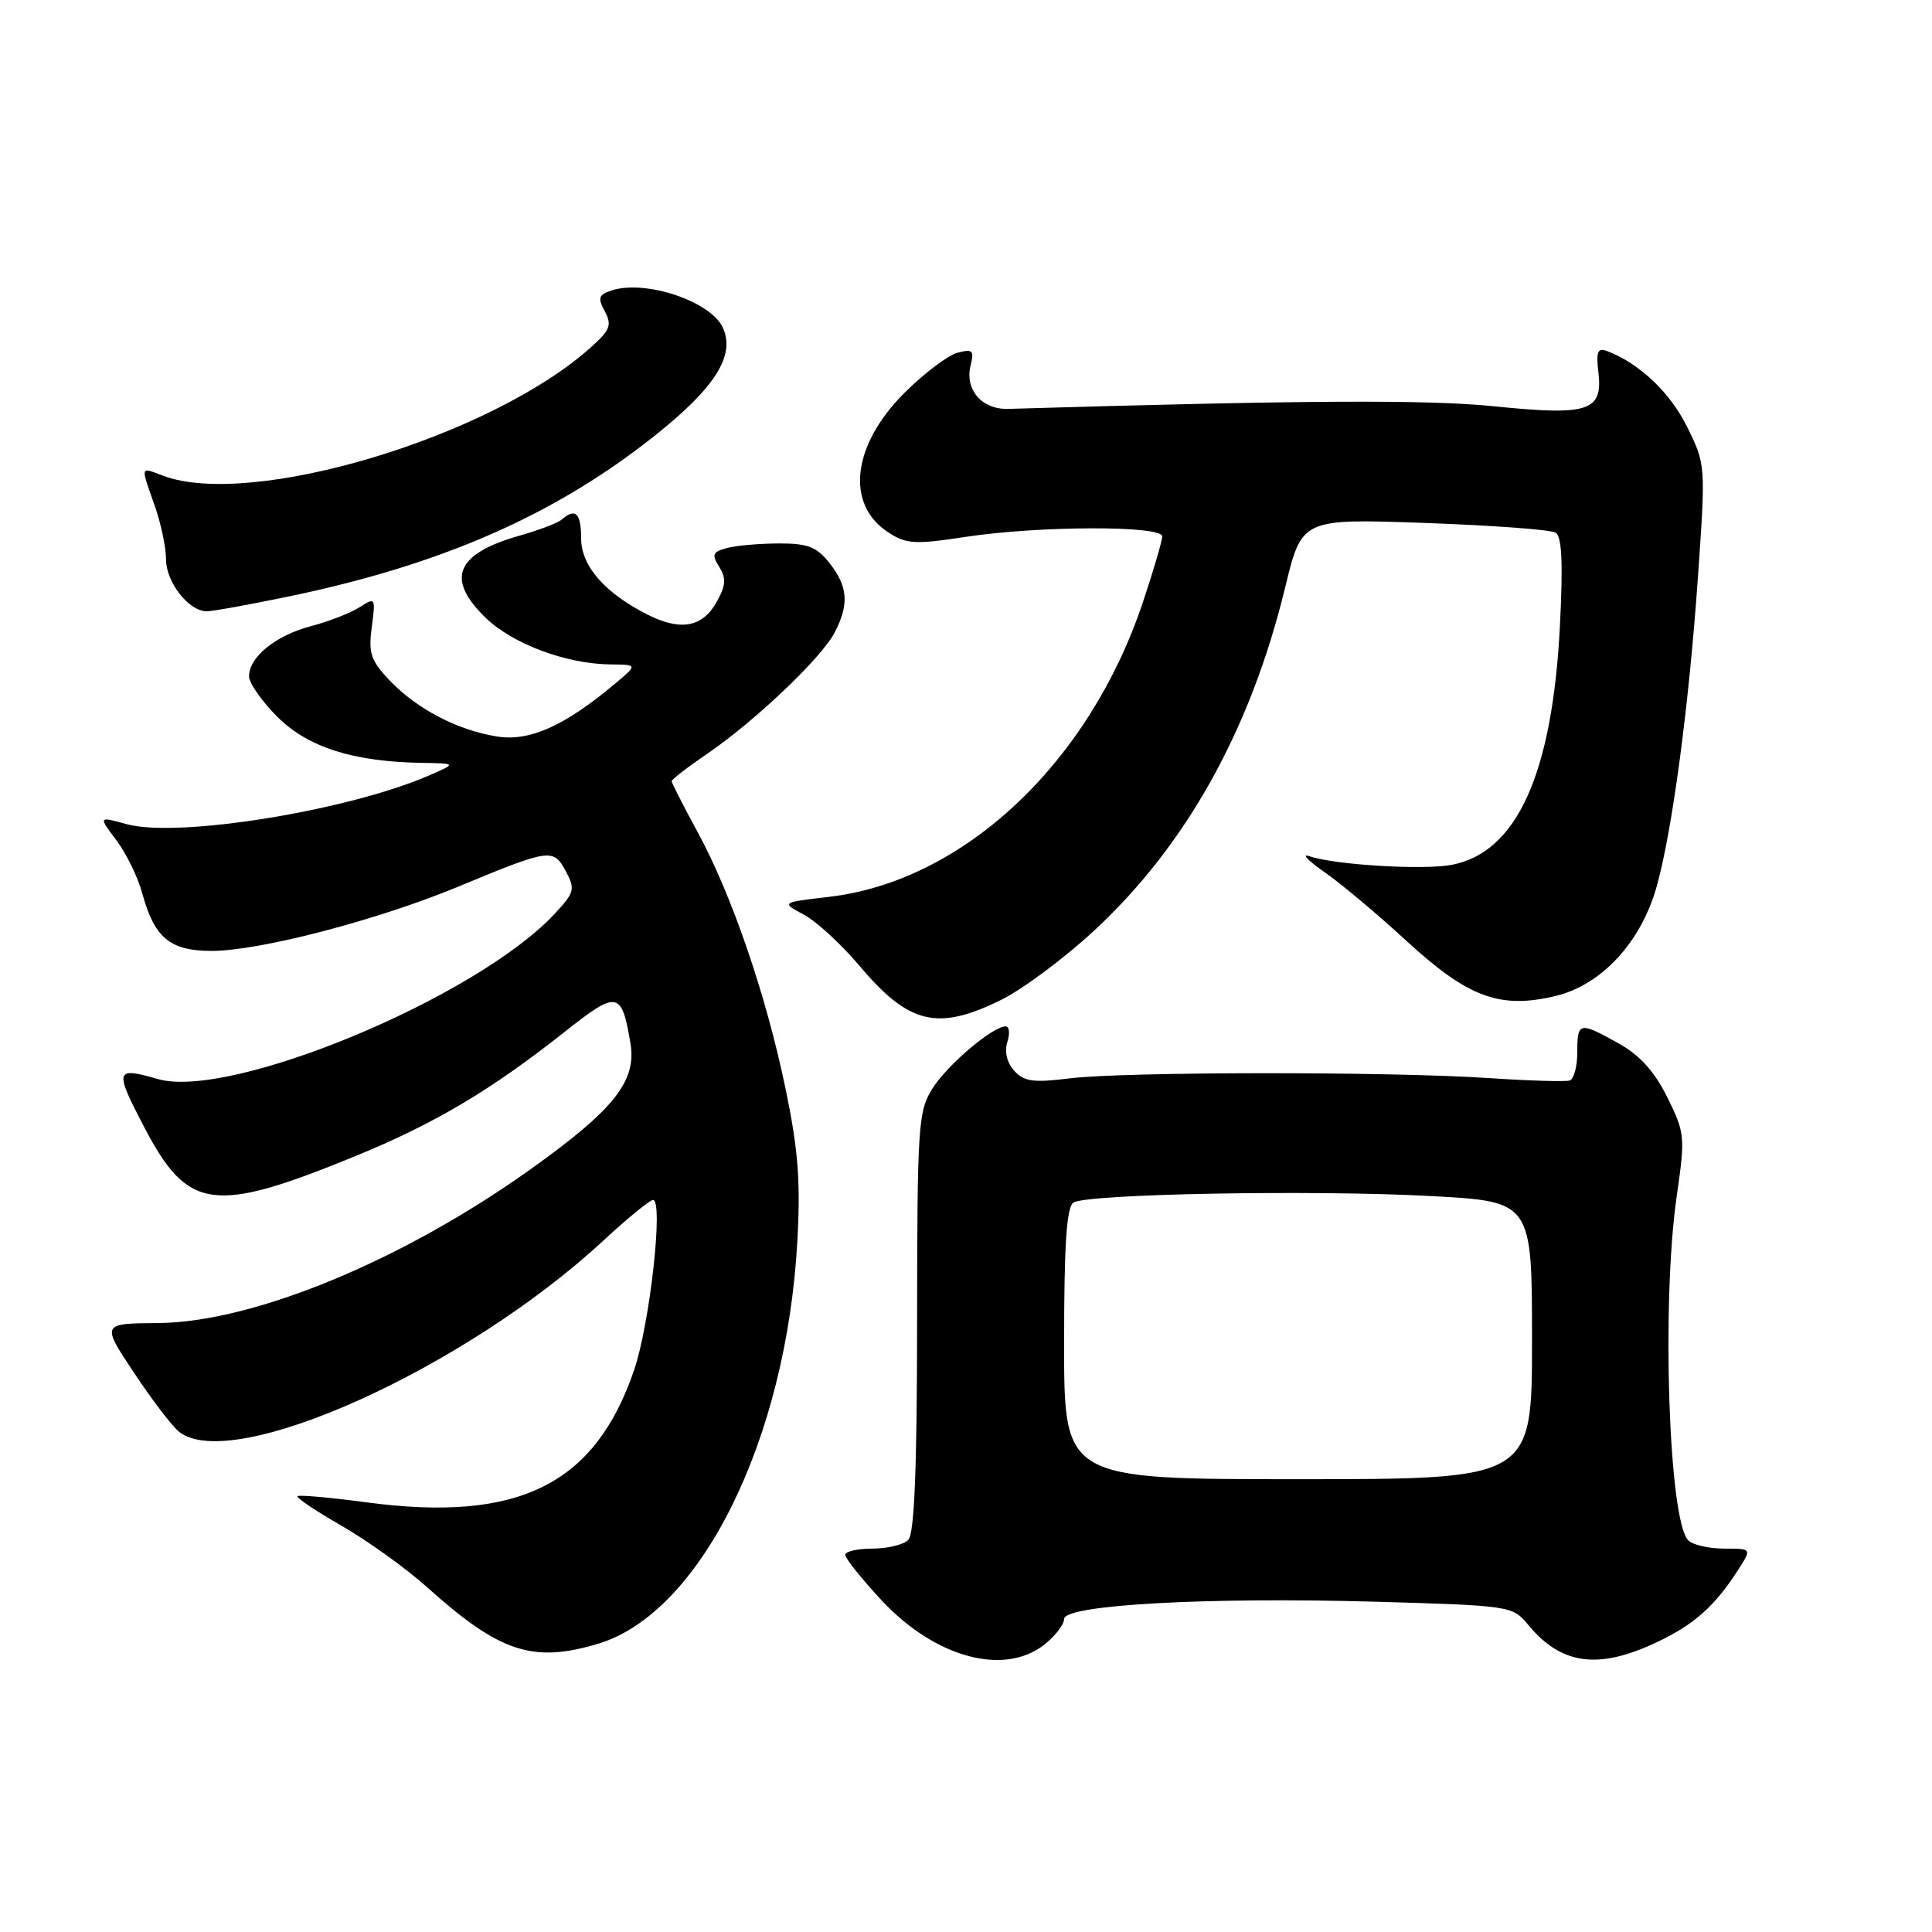 <?xml version="1.0" encoding="UTF-8" standalone="no"?>
<!DOCTYPE svg PUBLIC "-//W3C//DTD SVG 1.1//EN" "http://www.w3.org/Graphics/SVG/1.1/DTD/svg11.dtd" >
<svg xmlns="http://www.w3.org/2000/svg" xmlns:xlink="http://www.w3.org/1999/xlink" version="1.1" viewBox="0 0 256 256">
 <g >
 <path fill="currentColor"
d=" M 138.37 217.93 C 139.81 216.79 141.00 215.26 141.00 214.53 C 141.00 212.64 159.96 211.60 182.45 212.24 C 200.08 212.75 200.43 212.80 202.45 215.25 C 206.85 220.60 211.74 221.28 219.50 217.62 C 224.52 215.26 227.29 212.77 230.42 207.85 C 232.10 205.20 232.10 205.20 228.45 205.20 C 226.44 205.20 224.31 204.71 223.70 204.10 C 221.10 201.50 220.14 172.57 222.18 158.45 C 223.31 150.62 223.26 150.11 220.93 145.40 C 219.24 141.99 217.28 139.82 214.50 138.27 C 209.26 135.34 209.00 135.40 209.00 139.42 C 209.00 141.30 208.55 142.98 208.01 143.17 C 207.46 143.35 202.62 143.21 197.26 142.85 C 184.08 141.97 148.87 142.00 141.73 142.89 C 136.92 143.49 135.70 143.32 134.39 141.88 C 133.42 140.81 133.07 139.35 133.48 138.07 C 133.84 136.93 133.74 136.00 133.26 136.00 C 131.54 136.00 125.56 141.07 123.57 144.21 C 121.66 147.23 121.54 149.03 121.52 175.15 C 121.51 194.70 121.16 203.23 120.35 204.05 C 119.72 204.68 117.58 205.20 115.60 205.20 C 113.62 205.20 112.00 205.57 112.00 206.03 C 112.00 206.49 114.14 209.17 116.75 211.98 C 123.83 219.62 133.00 222.14 138.37 217.93 Z  M 79.24 217.81 C 92.83 213.74 104.20 190.79 105.65 164.50 C 106.09 156.59 105.77 152.37 104.10 144.31 C 101.52 131.86 96.98 118.60 92.42 110.22 C 90.54 106.76 89.00 103.74 89.00 103.51 C 89.00 103.28 91.14 101.63 93.75 99.85 C 100.11 95.49 108.86 87.16 110.60 83.81 C 112.53 80.08 112.36 77.72 109.93 74.63 C 108.21 72.45 107.05 72.00 103.18 72.01 C 100.60 72.02 97.51 72.29 96.31 72.62 C 94.43 73.12 94.28 73.48 95.30 75.11 C 96.25 76.64 96.18 77.58 94.96 79.76 C 93.09 83.12 90.19 83.65 85.82 81.45 C 80.12 78.57 77.00 74.99 77.00 71.31 C 77.00 68.00 76.24 67.26 74.45 68.83 C 73.93 69.29 71.47 70.23 69.00 70.93 C 60.39 73.35 58.99 76.66 64.35 81.86 C 67.93 85.33 75.04 87.98 80.91 88.04 C 84.50 88.07 84.50 88.07 81.50 90.59 C 74.81 96.20 70.16 98.28 65.86 97.59 C 60.60 96.75 55.22 93.94 51.61 90.14 C 49.13 87.53 48.80 86.54 49.26 83.09 C 49.78 79.19 49.74 79.12 47.65 80.46 C 46.47 81.22 43.56 82.35 41.20 82.97 C 36.52 84.20 33.00 87.06 33.00 89.62 C 33.00 90.51 34.69 92.92 36.75 94.98 C 40.78 99.01 46.75 100.92 55.80 101.08 C 60.50 101.16 60.50 101.16 57.00 102.69 C 46.22 107.41 23.56 111.08 16.76 109.20 C 13.03 108.17 13.03 108.17 15.42 111.33 C 16.73 113.08 18.28 116.24 18.85 118.37 C 20.46 124.27 22.53 126.00 28.03 126.00 C 34.39 126.00 50.02 121.93 60.73 117.48 C 72.91 112.43 73.32 112.37 74.97 115.44 C 76.25 117.84 76.14 118.25 73.43 121.15 C 63.05 132.23 30.55 145.74 20.92 142.98 C 15.23 141.34 15.12 141.73 19.14 149.41 C 24.91 160.42 28.30 160.88 47.09 153.19 C 57.59 148.89 65.10 144.43 74.84 136.71 C 81.80 131.20 82.37 131.29 83.53 138.19 C 84.39 143.25 81.41 147.01 70.22 154.99 C 53.26 167.08 33.55 175.21 20.96 175.31 C 13.42 175.37 13.42 175.37 17.78 181.93 C 20.18 185.55 22.87 189.06 23.76 189.75 C 30.87 195.23 61.62 181.35 79.92 164.41 C 83.14 161.43 86.11 159.00 86.53 159.00 C 87.94 159.00 86.11 175.43 84.02 181.55 C 78.83 196.74 68.71 201.75 48.58 199.07 C 43.74 198.42 39.61 198.06 39.42 198.25 C 39.22 198.45 41.87 200.23 45.31 202.20 C 48.74 204.18 53.79 207.81 56.53 210.26 C 66.19 218.95 70.58 220.40 79.24 217.81 Z  M 132.75 132.44 C 135.58 131.03 141.07 126.93 144.96 123.33 C 157.18 112.02 165.71 96.69 170.29 77.84 C 172.50 68.72 172.50 68.72 188.73 69.29 C 197.66 69.61 205.49 70.18 206.13 70.58 C 206.96 71.09 207.12 74.60 206.70 82.90 C 205.70 102.57 200.98 112.97 192.34 114.60 C 188.52 115.31 176.83 114.60 173.50 113.45 C 172.40 113.07 173.30 114.02 175.50 115.56 C 177.70 117.09 182.59 121.19 186.36 124.67 C 194.53 132.18 198.75 133.74 206.13 131.97 C 212.20 130.51 217.42 124.88 219.50 117.53 C 221.57 110.21 223.78 93.65 224.98 76.54 C 226.02 61.62 226.02 61.56 223.54 56.54 C 221.30 52.00 217.21 48.13 212.95 46.52 C 211.69 46.05 211.47 46.59 211.80 49.38 C 212.39 54.50 210.49 55.11 197.92 53.83 C 189.05 52.94 172.93 53.02 133.59 54.18 C 130.10 54.29 127.81 51.62 128.61 48.41 C 129.11 46.43 128.88 46.22 126.87 46.74 C 125.60 47.08 122.44 49.47 119.84 52.06 C 112.91 58.99 112.00 66.80 117.67 70.52 C 120.08 72.10 121.18 72.17 127.94 71.14 C 137.65 69.66 154.00 69.62 154.00 71.07 C 154.00 71.66 152.85 75.60 151.43 79.82 C 144.31 101.14 127.66 116.76 109.84 118.84 C 103.50 119.58 103.50 119.58 106.51 121.19 C 108.17 122.08 111.49 125.13 113.89 127.98 C 120.45 135.76 124.27 136.66 132.75 132.44 Z  M 38.14 79.06 C 58.54 74.83 73.49 68.27 86.76 57.73 C 94.77 51.36 97.46 47.10 95.78 43.42 C 94.20 39.94 85.59 37.04 81.09 38.47 C 79.31 39.04 79.17 39.45 80.14 41.25 C 81.11 43.08 80.85 43.75 78.24 46.07 C 64.95 57.95 33.20 67.45 21.57 63.02 C 18.54 61.88 18.61 61.64 20.50 67.00 C 21.32 69.34 22.00 72.54 22.00 74.13 C 22.00 77.14 25.02 81.00 27.39 81.00 C 28.15 81.00 32.99 80.13 38.14 79.06 Z  M 141.00 178.06 C 141.00 164.79 141.33 159.92 142.25 159.34 C 144.09 158.19 174.00 157.65 189.54 158.48 C 203.00 159.20 203.00 159.20 203.00 177.60 C 203.00 196.00 203.00 196.00 172.00 196.00 C 141.00 196.00 141.00 196.00 141.00 178.06 Z "/>
</g>
</svg>